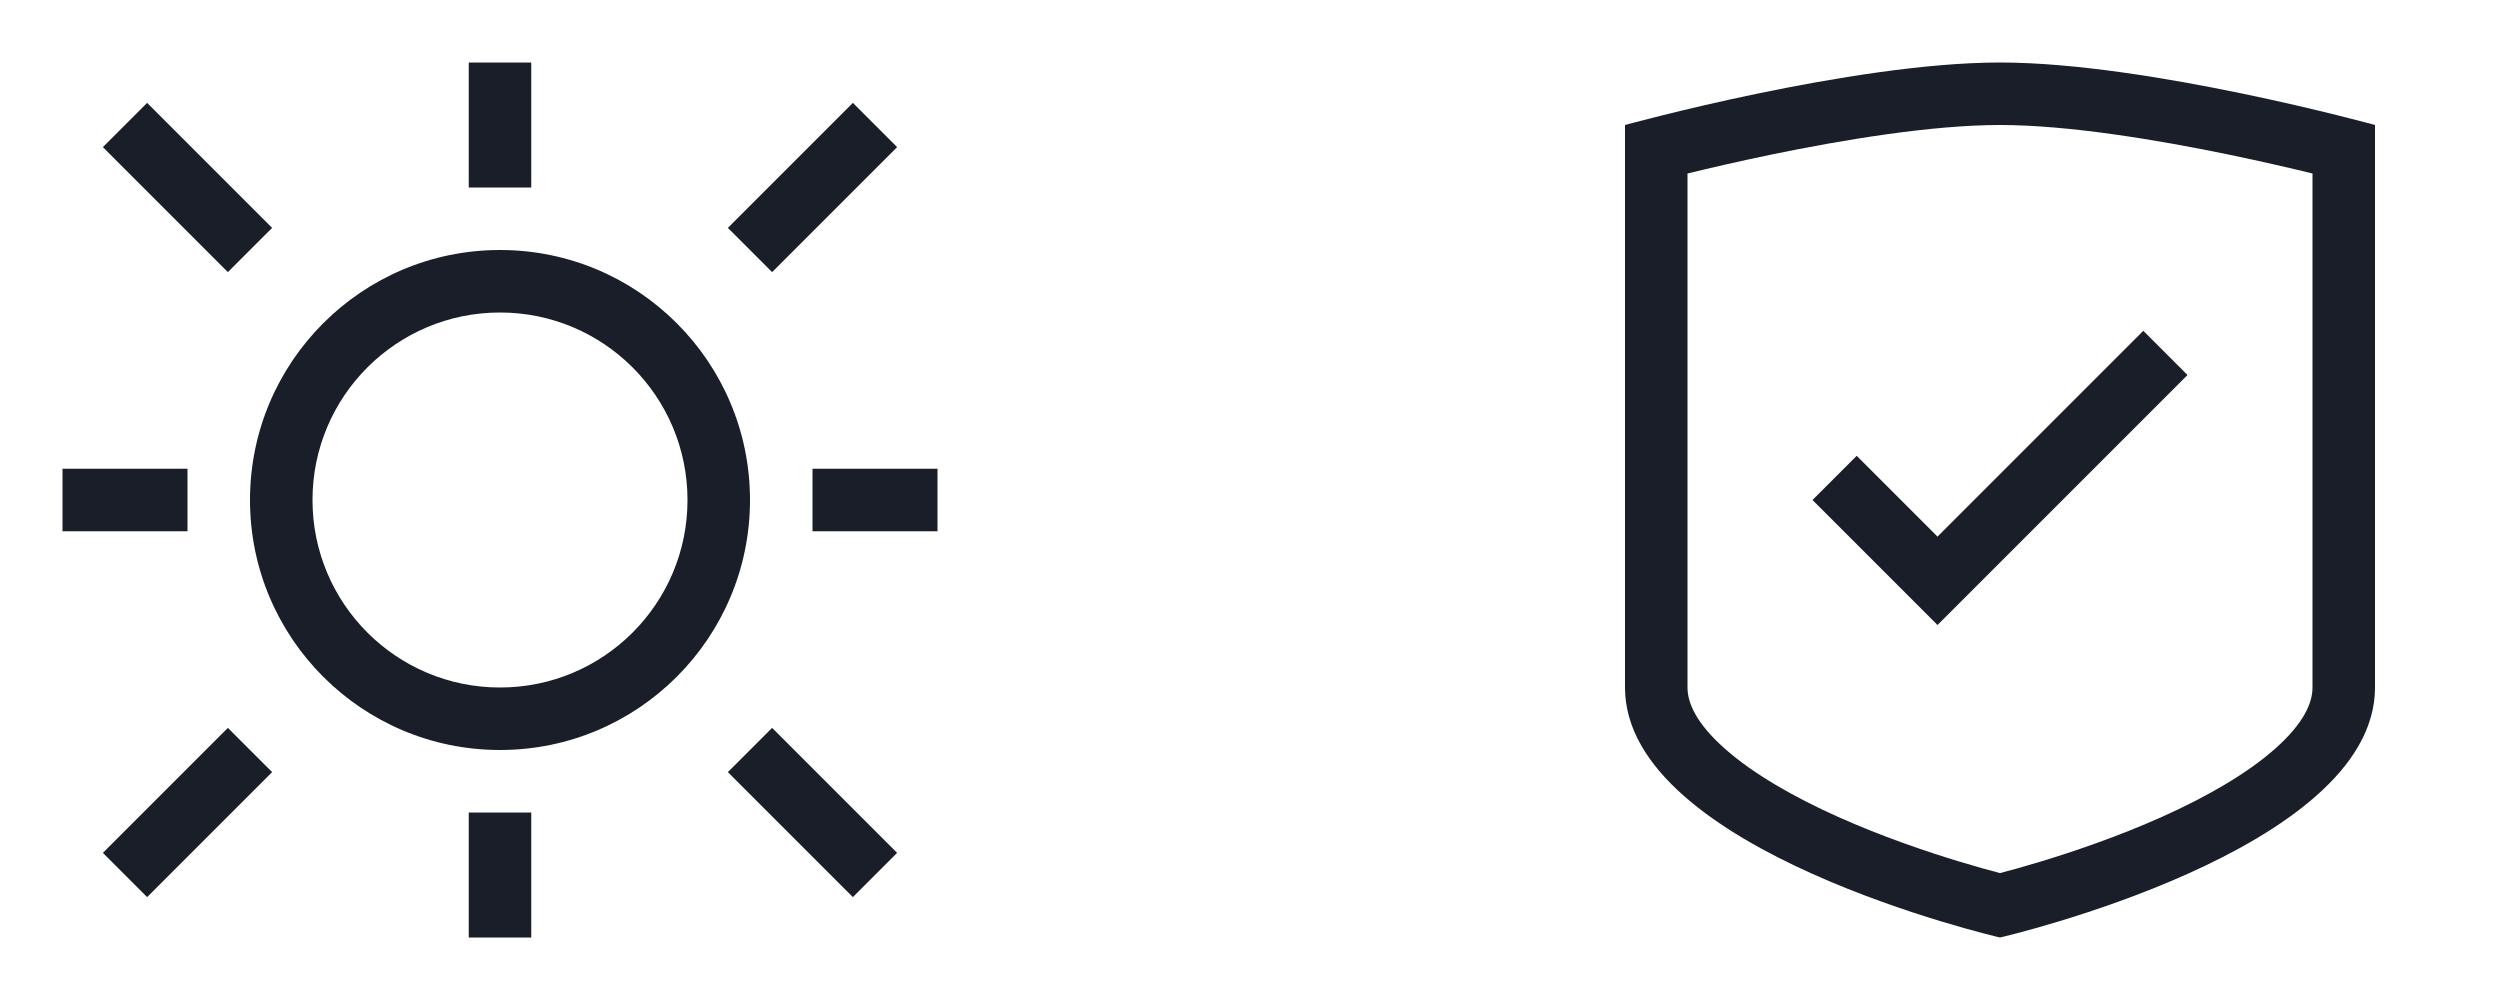 <svg width="40" height="16" viewBox="0 0 40 16" fill="none" xmlns="http://www.w3.org/2000/svg">
<path fill-rule="evenodd" clip-rule="evenodd" d="M7.5 3V1H8.5V3H7.5ZM4.354 3.646L2.354 1.646L1.646 2.354L3.646 4.354L4.354 3.646ZM14.354 13.646L12.354 11.646L11.646 12.354L13.646 14.354L14.354 13.646ZM8 11C9.657 11 11 9.657 11 8C11 6.343 9.657 5 8 5C6.343 5 5 6.343 5 8C5 9.657 6.343 11 8 11ZM8 12C10.209 12 12 10.209 12 8C12 5.791 10.209 4 8 4C5.791 4 4 5.791 4 8C4 10.209 5.791 12 8 12ZM13.646 1.646L11.646 3.646L12.354 4.354L14.354 2.354L13.646 1.646ZM3.646 11.646L1.646 13.646L2.354 14.354L4.354 12.354L3.646 11.646ZM7.5 13V15H8.5V13H7.5ZM3 8.5H1V7.5H3L3 8.5ZM13 8.5H15V7.5H13V8.5Z" fill="#1A1E29"/>
<path fill-rule="evenodd" clip-rule="evenodd" d="M32 1C29.625 1 26 2 26 2V11C26 13.62 32 15 32 15C32 15 38 13.62 38 11V2C38 2 34.376 1 32 1ZM27 2.776C27.351 2.69 27.805 2.585 28.313 2.479C29.504 2.232 30.92 2 32 2C33.08 2 34.496 2.232 35.687 2.479C36.195 2.585 36.649 2.69 37 2.776V11C37 11.246 36.861 11.573 36.4 11.981C35.946 12.383 35.3 12.752 34.591 13.07C33.892 13.383 33.185 13.623 32.648 13.786C32.38 13.867 32.158 13.928 32.005 13.968L32 13.969L31.995 13.968C31.841 13.928 31.62 13.867 31.352 13.786C30.815 13.623 30.108 13.383 29.409 13.07C28.7 12.752 28.054 12.383 27.6 11.981C27.139 11.573 27 11.246 27 11L27 2.776ZM35 6L34.293 5.293L31 8.586L29.707 7.293L29 8L31 10L35 6Z" fill="#1A1E29"/>
</svg>

